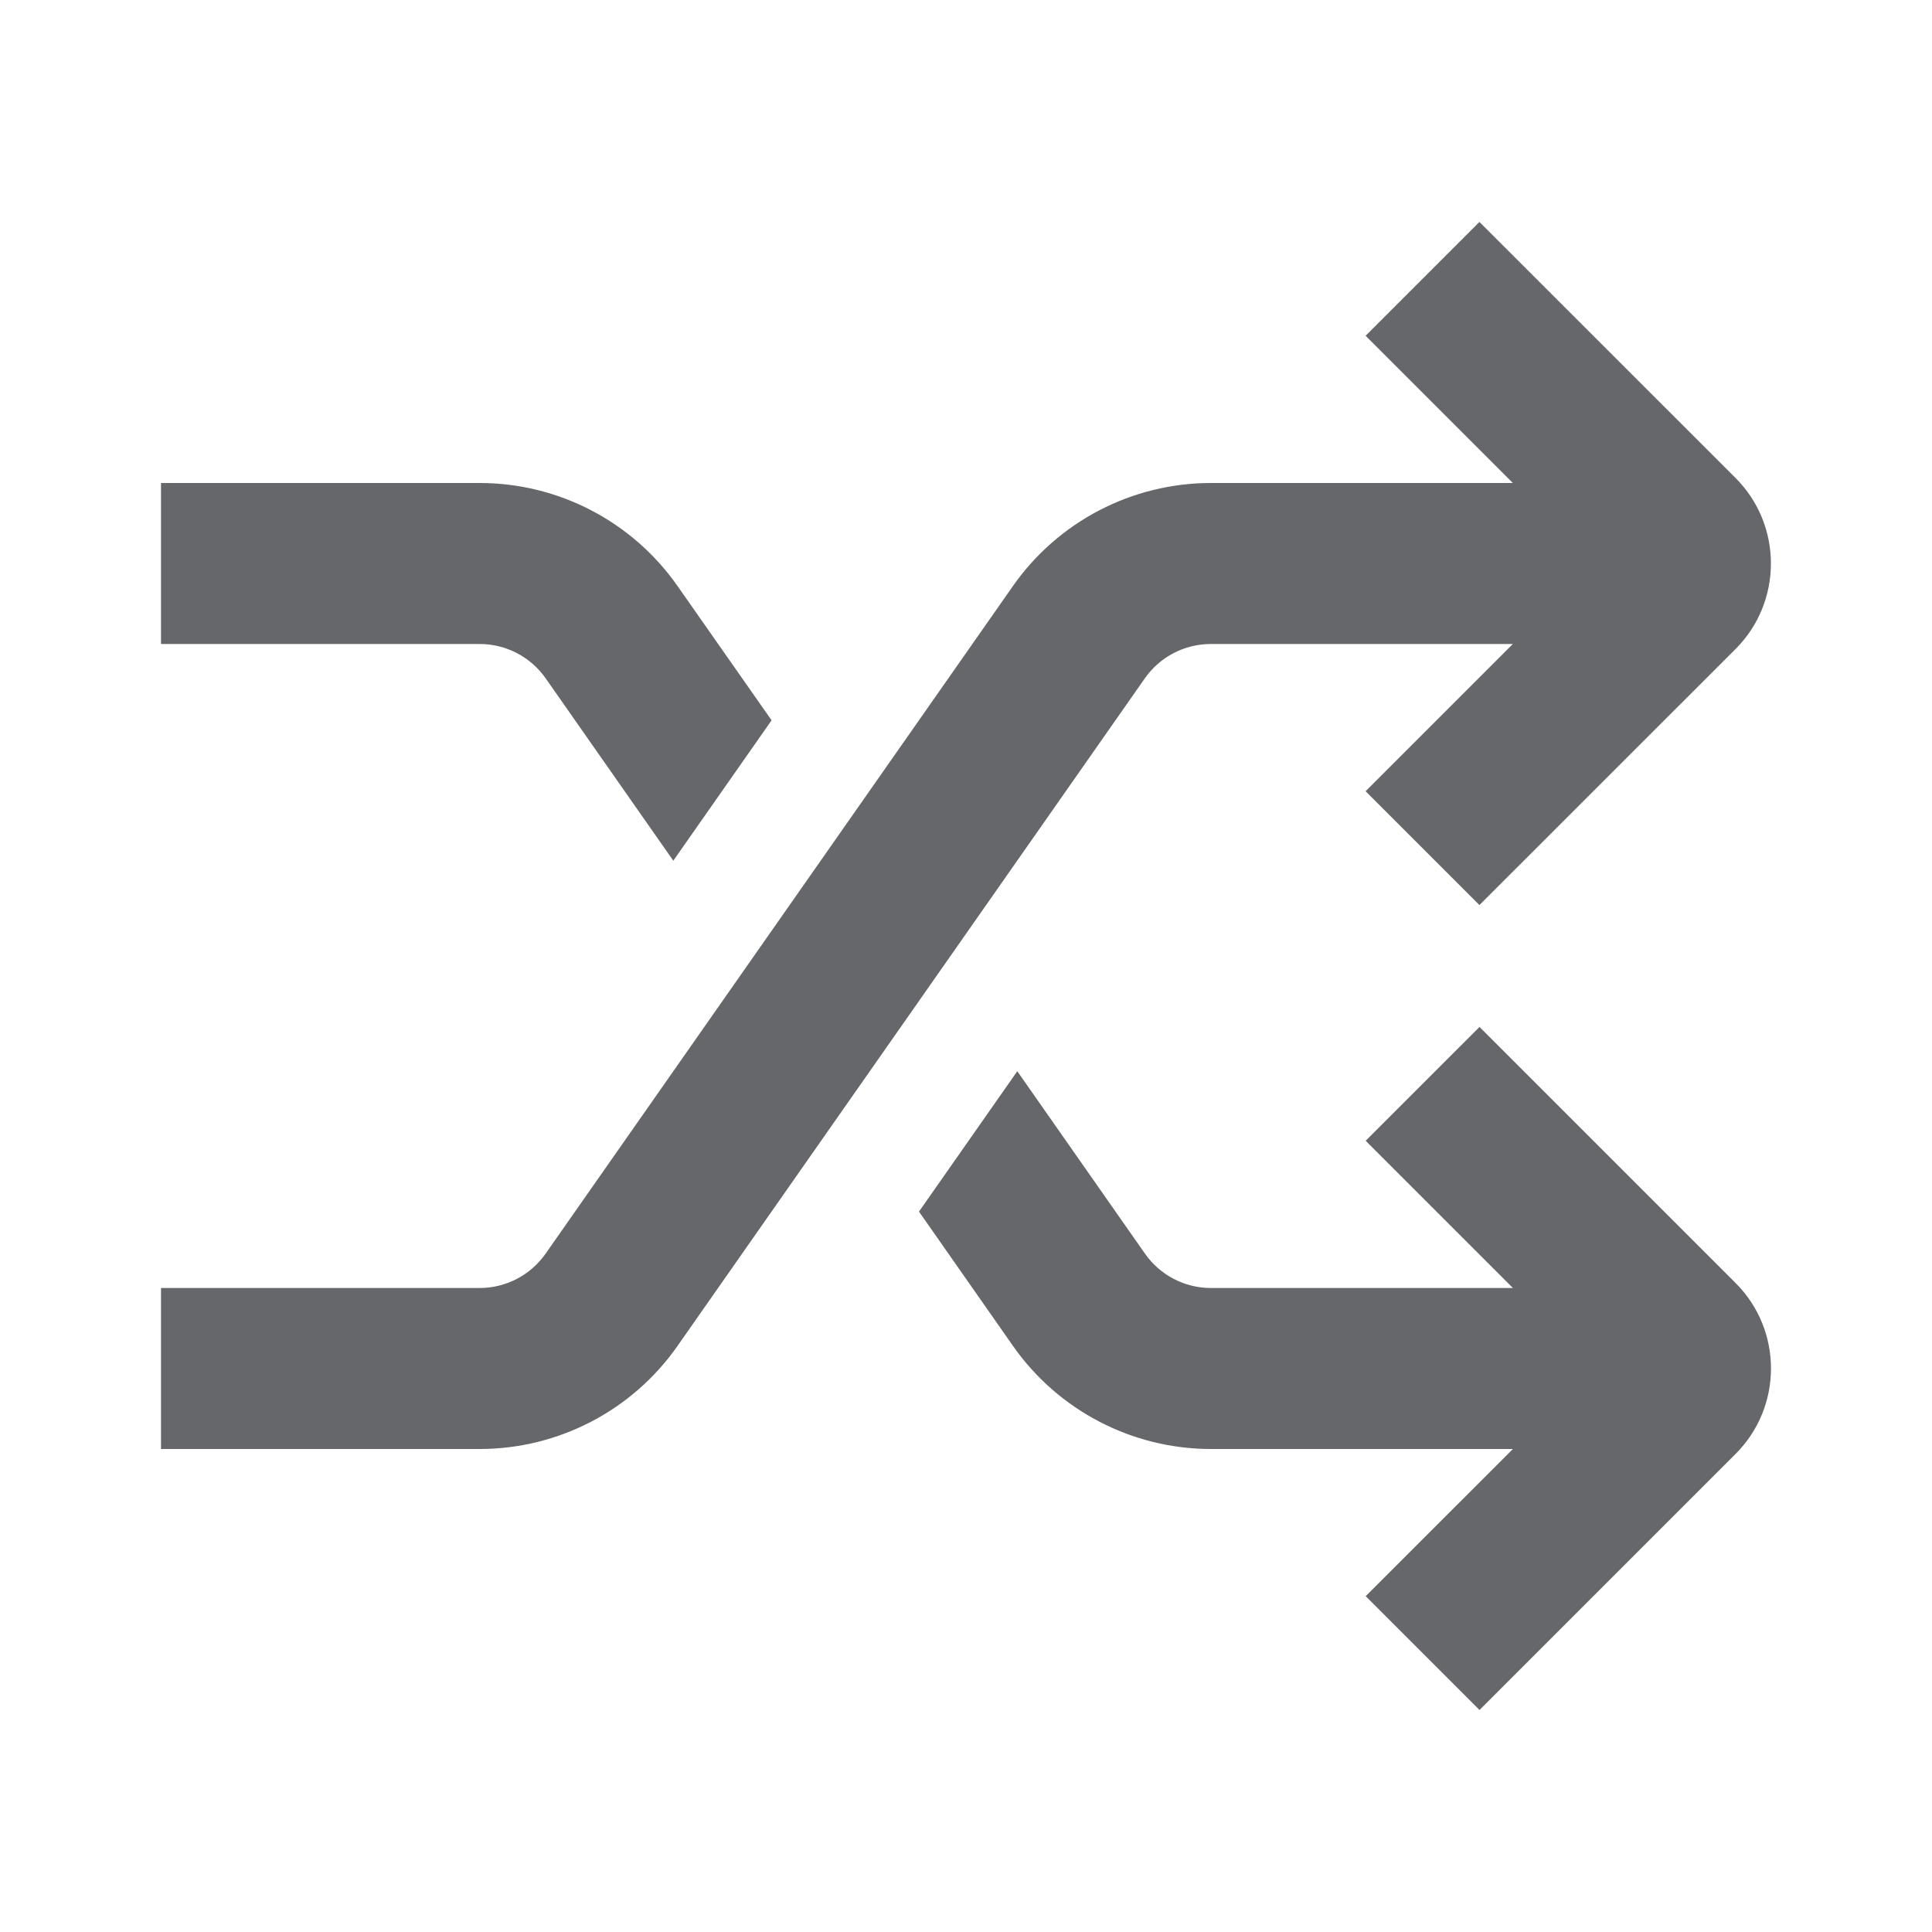 <svg width="24" height="24" viewBox="0 0 24 24" fill="none" xmlns="http://www.w3.org/2000/svg">
<path fill-rule="evenodd" clip-rule="evenodd" d="M15.041 8H18.793L16.964 9.829L18.378 11.243L21.561 8.061C22.145 7.476 22.145 6.524 21.561 5.939L18.378 2.757L16.964 4.171L18.793 6H15.041C14.063 6 13.144 6.479 12.583 7.28L6.778 15.573C6.591 15.84 6.285 16 5.958 16H2V18H5.958C6.937 18 7.855 17.522 8.416 16.72L14.222 8.426C14.409 8.159 14.715 8 15.041 8ZM6.778 8.426L8.364 10.692L9.585 8.948L8.416 7.279C7.855 6.478 6.937 6 5.959 6H2V8H5.959C6.285 8 6.591 8.159 6.778 8.426ZM16.965 14.171L18.379 12.757L21.561 15.939C22.146 16.524 22.146 17.475 21.561 18.06L18.379 21.242L16.965 19.828L18.794 18H15.042C14.064 18 13.145 17.521 12.584 16.72L11.416 15.051L12.637 13.307L14.223 15.573C14.41 15.84 14.715 16 15.042 16H18.794L16.965 14.171Z" fill="#65676A"/>
</svg>
